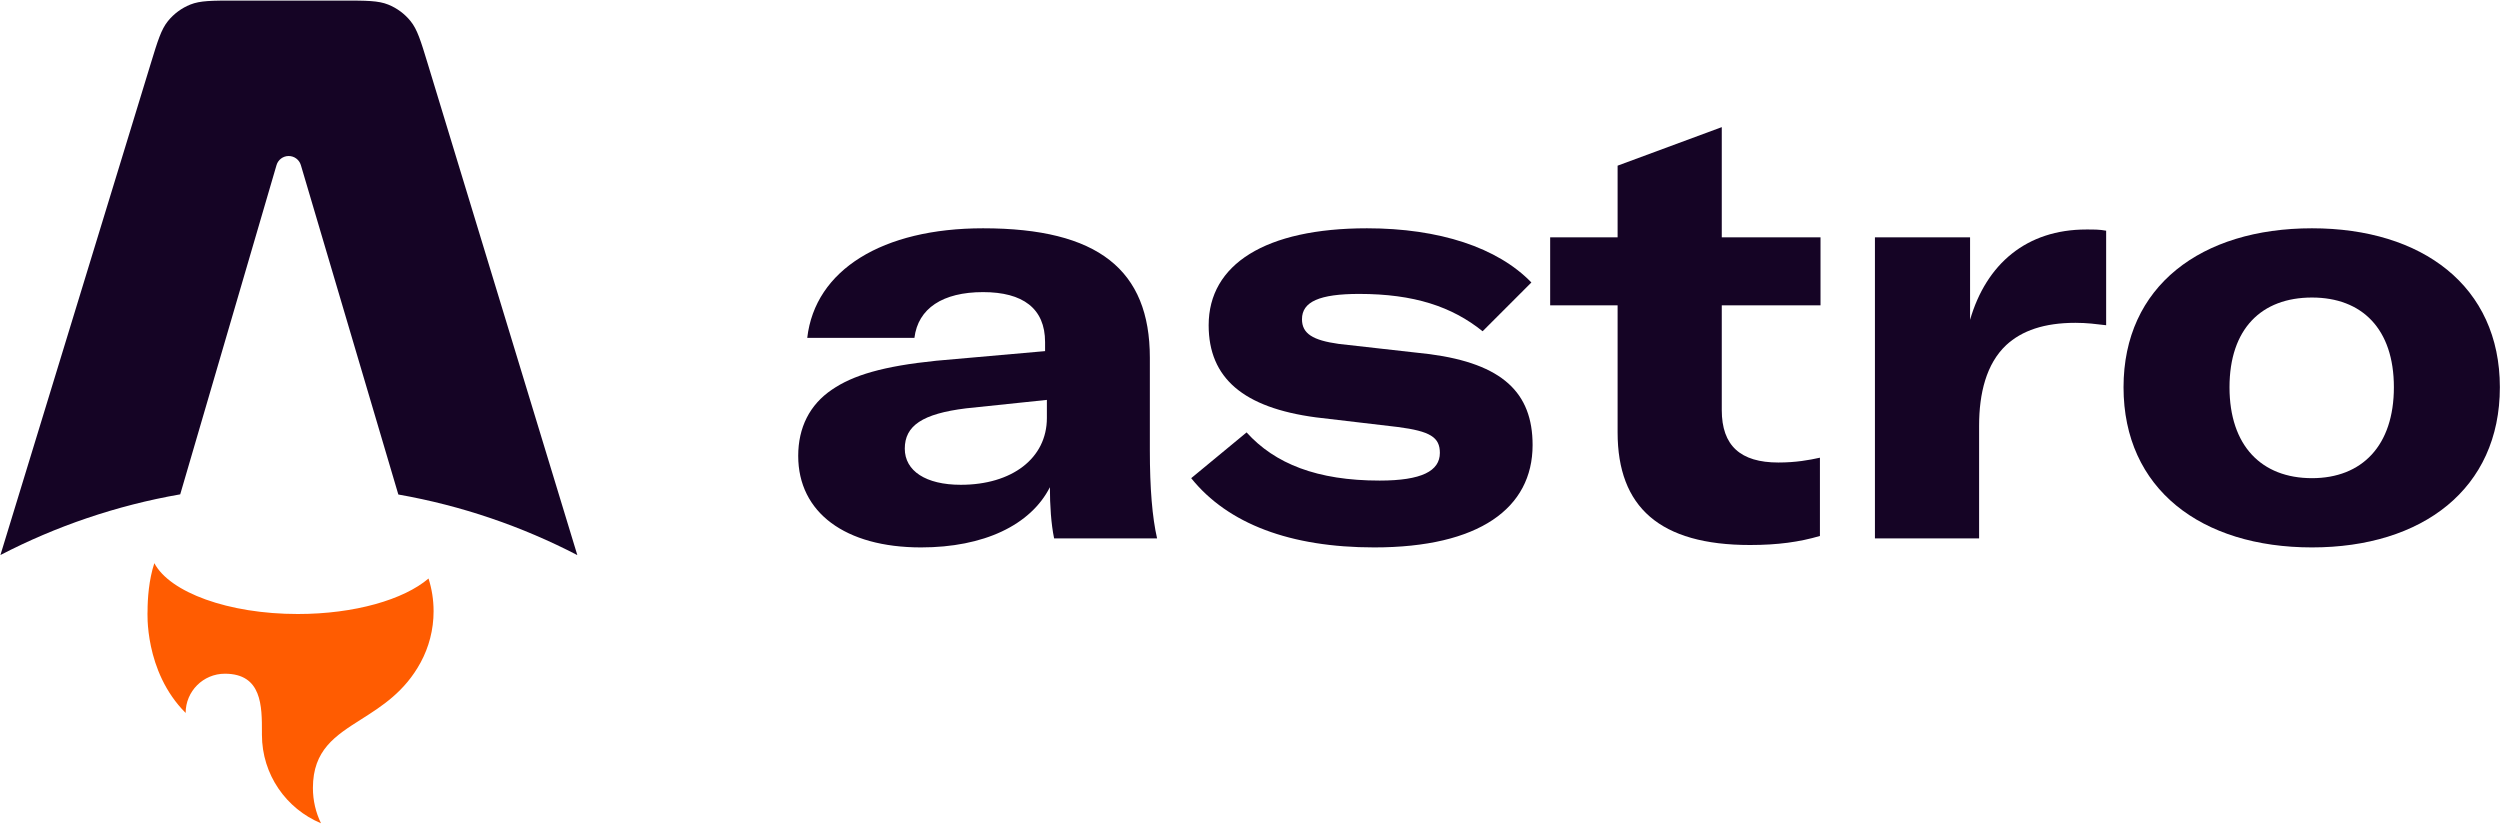 <svg width="2712" height="894" viewBox="0 0 2712 894" fill="none" xmlns="http://www.w3.org/2000/svg">
<path fill-rule="evenodd" clip-rule="evenodd" d="M445.433 22.983C452.722 32.032 456.439 44.243 463.873 68.665L626.281 602.176C566.234 571.026 500.957 548.56 432.115 536.439L326.371 179.099C324.641 173.252 319.27 169.241 313.173 169.241C307.06 169.241 301.68 173.273 299.963 179.14L195.5 536.259C126.338 548.325 60.763 570.832 0.459 602.095L163.664 68.541C171.121 44.162 174.85 31.972 182.14 22.939C188.575 14.965 196.946 8.772 206.454 4.95C217.224 0.622 229.971 0.622 255.466 0.622H372.034C397.562 0.622 410.326 0.622 421.106 4.96C430.622 8.789 438.998 14.995 445.433 22.983Z" fill="#150425"/>
<path fill-rule="evenodd" clip-rule="evenodd" d="M464.867 627.566C438.094 650.459 384.655 666.073 323.101 666.073C247.551 666.073 184.229 642.553 167.426 610.921C161.419 629.05 160.072 649.798 160.072 663.052C160.072 663.052 156.114 728.134 201.381 773.401C201.381 749.896 220.435 730.842 243.939 730.842C284.226 730.842 284.181 765.99 284.144 794.505C284.143 795.36 284.142 796.209 284.142 797.051C284.142 840.333 310.595 877.436 348.215 893.075C342.596 881.518 339.444 868.539 339.444 854.825C339.444 813.544 363.679 798.174 391.845 780.311C414.255 766.098 439.155 750.307 456.315 718.629C465.268 702.1 470.353 683.17 470.353 663.052C470.353 650.68 468.43 638.757 464.867 627.566Z" fill="#ff5c01"/>
<path d="M999.148 593.833C1067.08 593.833 1118.03 569.665 1138.93 528.516C1138.93 548.111 1140.24 568.36 1143.5 584.036H1255.2C1249.97 561.173 1247.36 529.82 1247.36 488.671V388.081C1247.36 292.717 1191.18 247.648 1066.43 247.648C957.345 247.648 884.189 292.717 875.697 366.527H991.963C995.882 334.521 1022.66 316.885 1066.43 316.885C1109.53 316.885 1133.7 334.521 1133.7 371.1V380.896L1015.48 391.347C957.998 397.227 925.339 407.023 902.477 422.7C878.31 439.028 865.899 463.851 865.899 494.549C865.899 555.948 916.847 593.833 999.148 593.833ZM1042.26 525.902C1004.37 525.902 981.512 510.88 981.512 486.712C981.512 461.892 1000.45 448.827 1048.14 442.949L1135.66 433.805V453.4C1135.66 497.163 1097.78 525.902 1042.26 525.902Z" fill="#150425"/>
<path d="M1490.77 593.833C1604.43 593.833 1662.56 551.377 1662.56 482.793C1662.56 425.966 1629.9 394.613 1550.87 384.162L1452.24 373.059C1424.15 369.138 1412.39 361.953 1412.39 346.277C1412.39 327.336 1431.33 318.844 1474.44 318.844C1533.88 318.844 1575.03 332.561 1608.35 359.342L1661.25 306.434C1624.68 268.55 1561.32 247.648 1482.94 247.648C1372.55 247.648 1311.15 286.838 1311.15 352.809C1311.15 410.289 1349.03 442.295 1427.41 452.745L1516.25 463.196C1551.52 467.769 1561.97 474.302 1561.97 491.283C1561.97 510.88 1542.37 521.331 1496.65 521.331C1428.72 521.331 1383 503.041 1352.3 469.076L1292.21 518.717C1332.05 568.36 1399.98 593.833 1490.77 593.833Z" fill="#150425"/>
<path d="M1754.78 331.255V469.076C1754.78 550.07 1800.5 591.221 1898.48 591.221C1928.53 591.221 1952.04 587.955 1974.25 581.423V496.508C1962.49 499.122 1948.12 501.734 1929.18 501.734C1888.03 501.734 1867.78 483.446 1867.78 444.908V331.255H1974.9V257.445H1867.78V137.914L1754.78 179.717V257.445H1681.62V331.255H1754.78Z" fill="#150425"/>
<path d="M2137.13 257.445H2033.93V584.036H2146.93V461.892C2146.93 426.618 2154.77 394.613 2176.33 374.364C2193.31 358.687 2217.48 350.198 2251.44 350.198C2263.85 350.198 2273.65 351.502 2284.75 352.809V250.26C2277.57 248.954 2272.34 248.954 2263.2 248.954C2198.53 248.954 2154.77 286.185 2137.13 346.932V257.445Z" fill="#150425"/>
<path d="M2508.05 593.833C2627.59 593.833 2711.85 530.475 2711.85 420.088C2711.85 310.353 2627.59 247.648 2508.05 247.648C2387.87 247.648 2303.61 310.353 2303.61 420.088C2303.61 530.475 2387.87 593.833 2508.05 593.833ZM2508.05 518.717C2453.19 518.717 2418.57 483.446 2418.57 420.088C2418.57 356.728 2453.19 322.763 2508.05 322.763C2562.27 322.763 2596.89 356.728 2596.89 420.088C2596.89 483.446 2562.27 518.717 2508.05 518.717Z" fill="#150425"/>
</svg>

